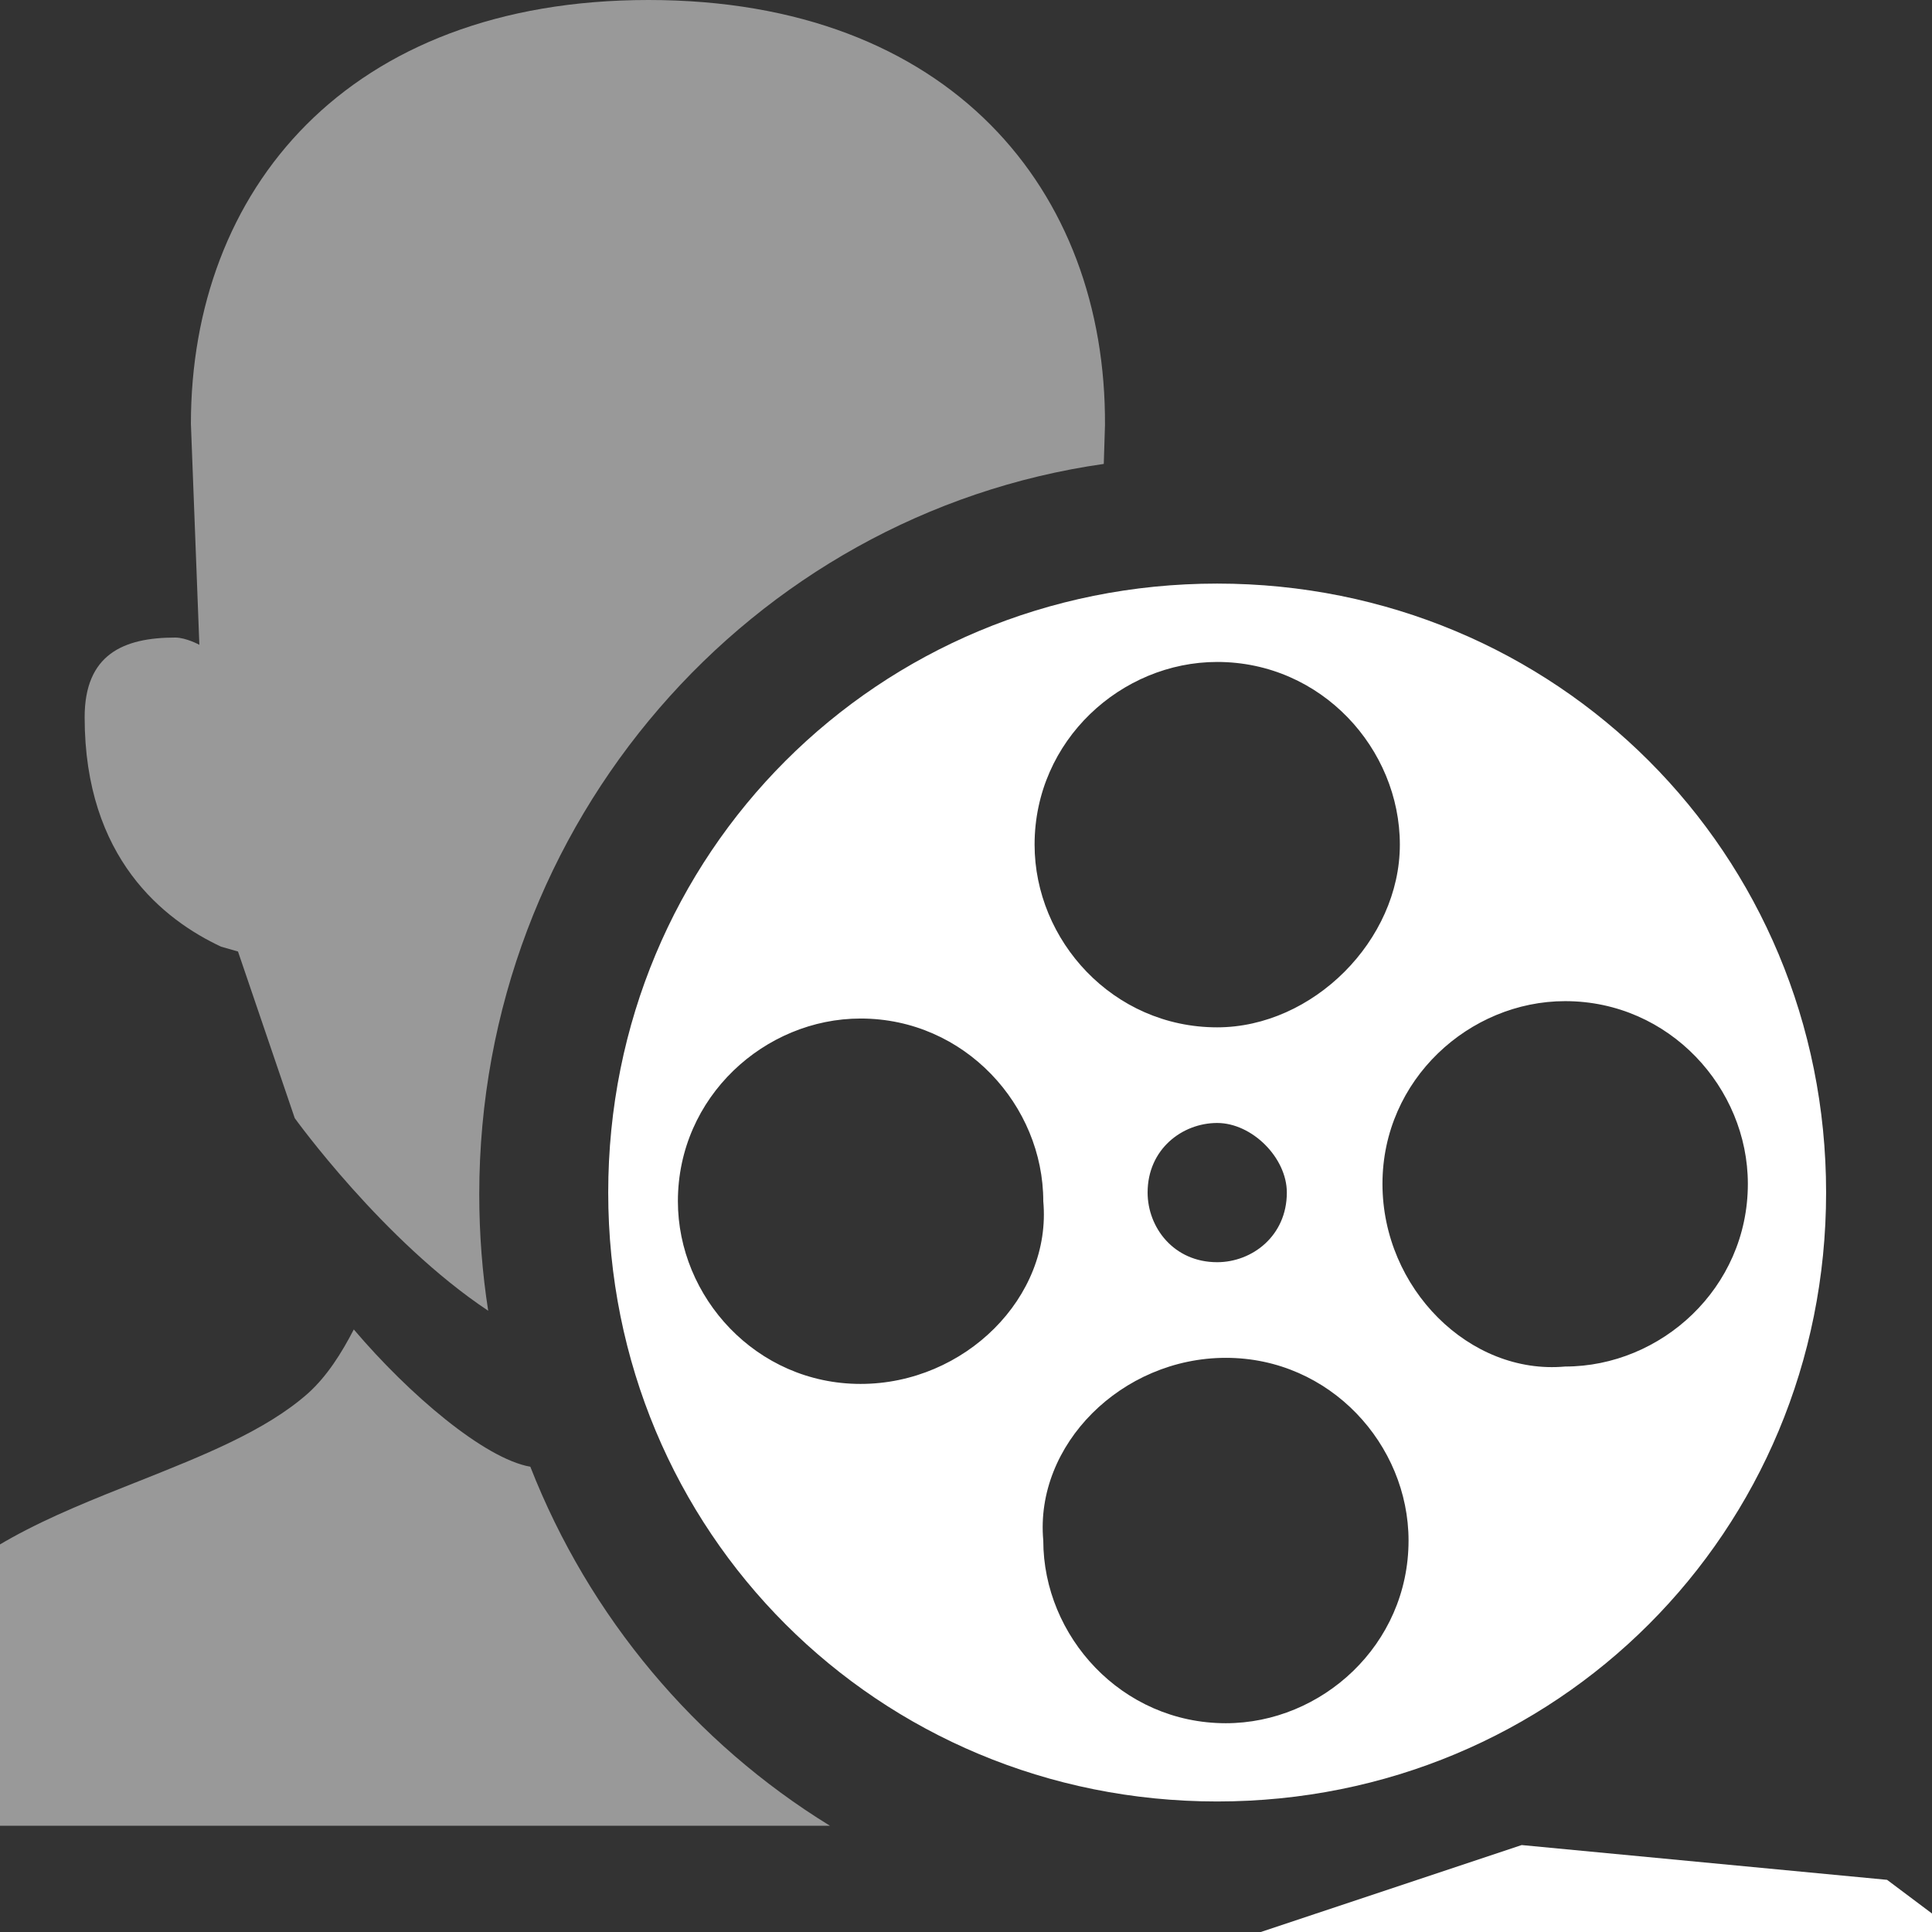 <svg width="16" height="16" viewBox="0 0 16 16" fill="none" xmlns="http://www.w3.org/2000/svg">
<rect x="0" y="0" width="16" height="16" fill="#333333" stroke="none"/>
<g clip-path="url(#clip0_267_743)">
<path fill-rule="evenodd" clip-rule="evenodd" d="M10.08 4.833C7.271 4.833 5.037 7.067 5.037 9.876C5.037 12.686 7.271 14.919 10.08 14.919C12.89 14.919 15.123 12.686 15.123 9.876C15.123 7.067 12.89 4.833 10.08 4.833ZM11.449 9.804C11.449 8.94 12.17 8.291 12.962 8.291C13.827 8.291 14.475 9.012 14.475 9.804C14.475 10.669 13.755 11.317 12.962 11.317C12.17 11.389 11.449 10.669 11.449 9.804ZM10.08 8.508C9.216 8.508 8.568 7.787 8.568 6.995C8.568 6.13 9.288 5.482 10.08 5.482C10.945 5.482 11.593 6.202 11.593 6.995C11.593 7.787 10.873 8.508 10.08 8.508ZM7.127 11.461C6.262 11.461 5.614 10.741 5.614 9.948C5.614 9.084 6.334 8.435 7.127 8.435C7.991 8.435 8.64 9.156 8.64 9.948C8.712 10.741 7.991 11.461 7.127 11.461ZM10.08 9.3C9.792 9.3 9.504 9.516 9.504 9.876C9.504 10.165 9.72 10.453 10.08 10.453C10.369 10.453 10.657 10.236 10.657 9.876C10.657 9.588 10.369 9.3 10.08 9.3ZM10.152 11.245C11.017 11.245 11.665 11.966 11.665 12.758C11.665 13.623 10.945 14.271 10.152 14.271C9.288 14.271 8.64 13.55 8.64 12.758C8.568 11.966 9.288 11.245 10.152 11.245Z" fill="white"/>
<path d="M10.441 16H16.204L15.628 15.568L12.602 15.28L10.441 16Z" fill="white"/>
<path opacity="0.5" fill-rule="evenodd" clip-rule="evenodd" d="M4.392 12.147C4.879 13.391 5.758 14.435 6.873 15.12H5.463H4.926H4.39H-1.18C-1.18 15.12 -1.401 14.395 -0.707 13.408C-0.31 12.845 0.429 12.552 1.143 12.269C1.678 12.056 2.2 11.85 2.552 11.538C2.709 11.396 2.828 11.207 2.93 11.01C3.387 11.548 4.01 12.079 4.392 12.147ZM4.043 10.855C3.994 10.541 3.969 10.219 3.969 9.891C3.969 6.808 6.218 4.258 9.141 3.842L9.151 3.52C9.161 1.58 7.871 0 5.371 0C2.871 0 1.581 1.58 1.581 3.51L1.651 5.34C1.651 5.34 1.541 5.28 1.451 5.28C1.021 5.28 0.701 5.42 0.701 5.94C0.701 7.11 1.361 7.62 1.831 7.84L1.971 7.88L2.441 9.26C2.441 9.26 3.171 10.275 4.043 10.855Z" fill="white"/>
</g>
<defs>
<clipPath id="clip0_267_743">
<rect width="16" height="16" fill="white"/>
</clipPath>
</defs>
</svg>
